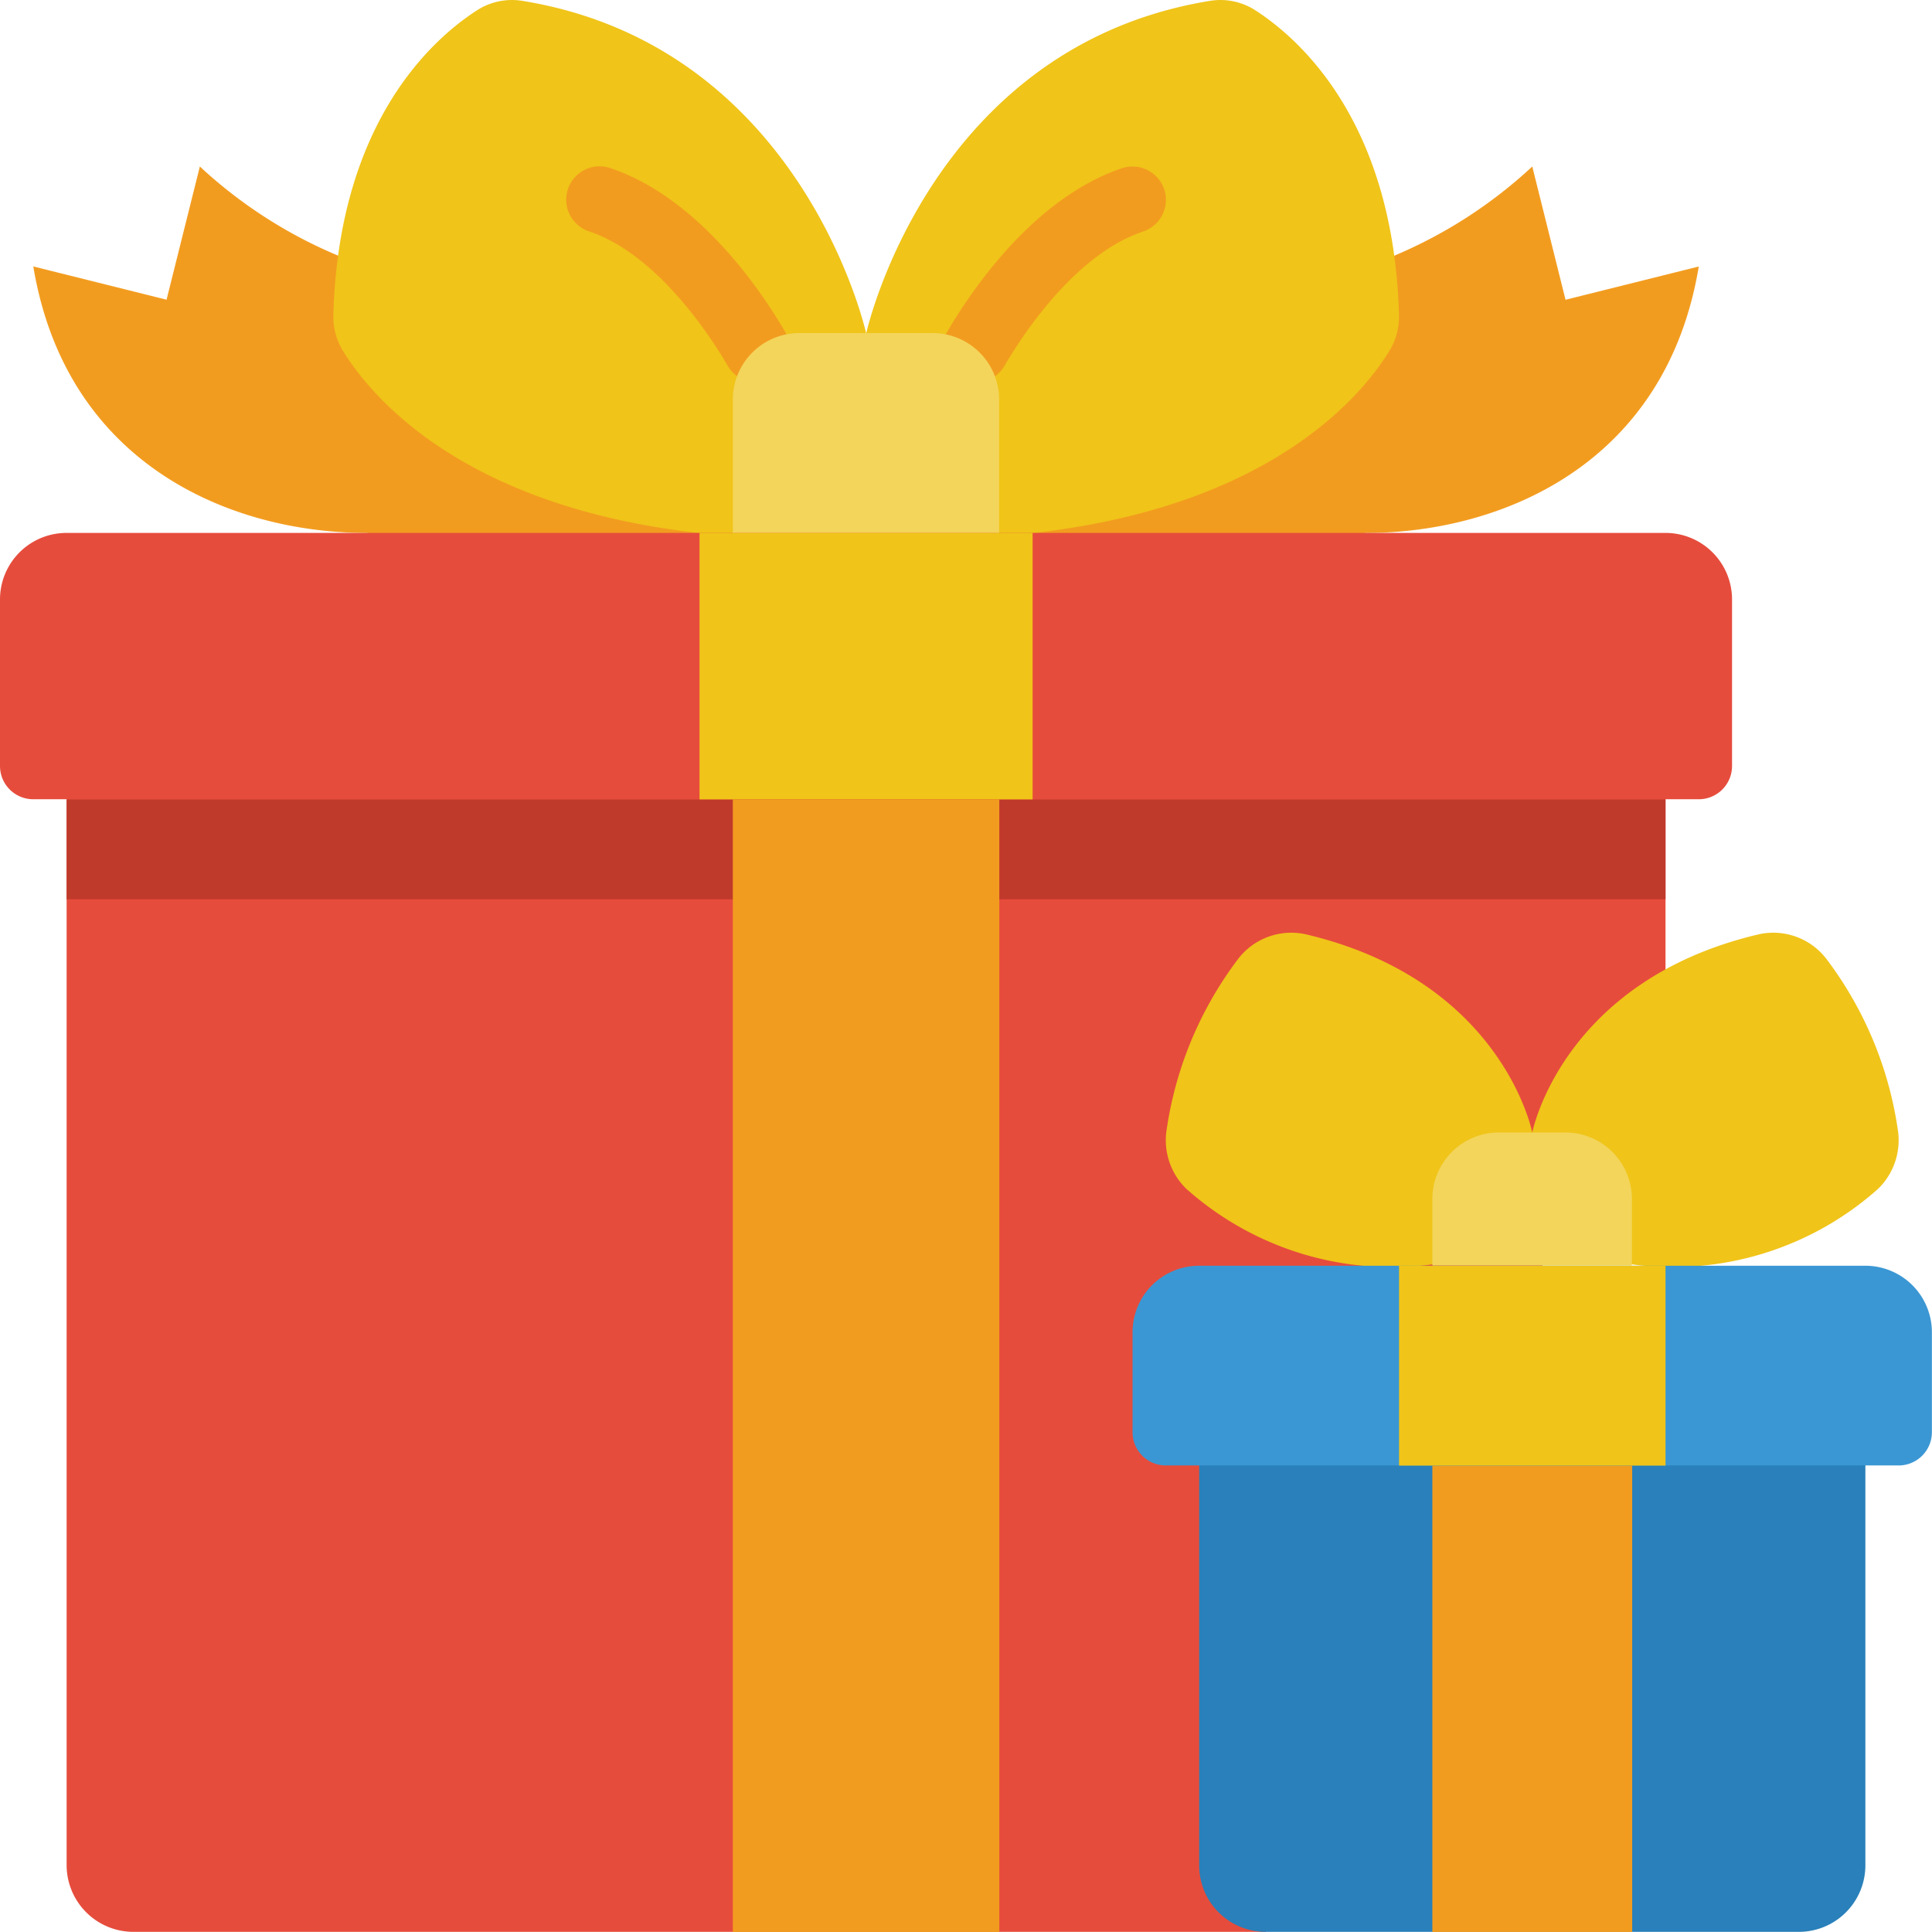 <svg xmlns="http://www.w3.org/2000/svg" width="92.939" height="92.937" viewBox="0 0 92.939 92.937"><defs><style>.a{fill:#e64c3c;}.b{fill:#c03a2b;}.c{fill:#f29c1f;}.d{fill:#f0c419;}.e{fill:#2980ba;}.f{fill:#f3d55b;}.g{fill:#3b97d3;}</style></defs><g transform="translate(0 0)"><path class="a" d="M78.915,32.775V23H2V75.879a3.214,3.214,0,0,0,3.2,3.2H59.686Z" transform="translate(1.205 13.853)"/><g transform="translate(3.205 38.455)"><path class="b" d="M2,24H78.915v4.807H2Z" transform="translate(-2 -24)"/></g><path class="c" d="M66.458,9.294A22.608,22.608,0,0,0,73.108,5l1.6,6.41,6.41-1.6c-1.6,9.614-9.614,12.819-16.024,12.819L41.06,26.632,17.024,22.626C10.614,22.626,2.6,19.422,1,9.807l6.41,1.6L9.012,5a22.557,22.557,0,0,0,6.666,4.294L41.06,14.1Z" transform="translate(0.602 3.01)"/><path class="d" d="M35.635,16.023S32.59,2.212,19.063.036a3.11,3.11,0,0,0-2.176.481c-2.139,1.389-6.62,5.386-6.879,14.628a3.147,3.147,0,0,0,.455,1.723c1.362,2.226,6.073,7.983,18.748,8.924Z" transform="translate(6.028 -0.001)"/><path class="d" d="M26.007,16.023S29.052,2.212,42.579.036a3.1,3.1,0,0,1,2.174.481c2.141,1.389,6.621,5.386,6.879,14.628a3.145,3.145,0,0,1-.453,1.723c-1.364,2.229-6.089,8-18.807,8.927Z" transform="translate(15.666 -0.001)"/><path class="a" d="M3.2,16H80.12a3.2,3.2,0,0,1,3.2,3.2v8.012a1.6,1.6,0,0,1-1.6,1.6H1.6a1.6,1.6,0,0,1-1.6-1.6V19.2A3.2,3.2,0,0,1,3.2,16Z" transform="translate(0 9.636)"/><path class="d" d="M21,16H37.024V28.819H21Z" transform="translate(12.65 9.636)"/><path class="c" d="M22,24H34.819V78.481H22Z" transform="translate(13.253 14.455)"/><path class="e" d="M36,42H68.048V64.434a3.2,3.2,0,0,1-3.2,3.2H39.2a3.2,3.2,0,0,1-3.2-3.2Z" transform="translate(21.686 25.298)"/><path class="d" d="M52.627,37.614s-1.413-7.289-10.869-9.529a3.222,3.222,0,0,0-3.344,1.263,17.884,17.884,0,0,0-3.391,8.238,3.262,3.262,0,0,0,.961,2.735A14.853,14.853,0,0,0,47.82,43.959Z" transform="translate(21.083 16.866)"/><path class="d" d="M46,37.614s1.413-7.289,10.869-9.529a3.222,3.222,0,0,1,3.344,1.263A17.884,17.884,0,0,1,63.6,37.585a3.262,3.262,0,0,1-.961,2.735,14.853,14.853,0,0,1-11.835,3.639Z" transform="translate(27.71 16.866)"/><path class="c" d="M43,44h9.614V66.434H43Z" transform="translate(25.903 26.503)"/><path class="c" d="M26.152,15.387a1.6,1.6,0,0,1-1.388-.8c-.715-1.232-3.307-5.339-6.669-6.464a1.6,1.6,0,1,1,1.016-3.045c4.306,1.442,7.326,6,8.425,7.893a1.6,1.6,0,0,1-1.384,2.4Z" transform="translate(10.24 3.006)"/><path class="c" d="M29.89,15.383a1.6,1.6,0,0,1-1.384-2.4c1.1-1.891,4.126-6.456,8.425-7.9a1.6,1.6,0,0,1,1.016,3.045c-3.365,1.122-5.955,5.232-6.669,6.464A1.6,1.6,0,0,1,29.89,15.383Z" transform="translate(17.042 3.01)"/><path class="f" d="M25.2,10h6.41a3.2,3.2,0,0,1,3.2,3.2v6.41H22V13.2A3.2,3.2,0,0,1,25.2,10Z" transform="translate(13.253 6.022)"/><path class="f" d="M46.2,34h3.2a3.2,3.2,0,0,1,3.2,3.2v3.2H43V37.2A3.2,3.2,0,0,1,46.2,34Z" transform="translate(25.903 20.479)"/><path class="g" d="M37.2,38H69.253a3.2,3.2,0,0,1,3.2,3.2v4.807a1.6,1.6,0,0,1-1.6,1.6H35.6a1.6,1.6,0,0,1-1.6-1.6V41.2A3.2,3.2,0,0,1,37.2,38Z" transform="translate(20.481 22.889)"/><path class="d" d="M42,38H54.819v9.614H42Z" transform="translate(25.301 22.889)"/></g></svg>